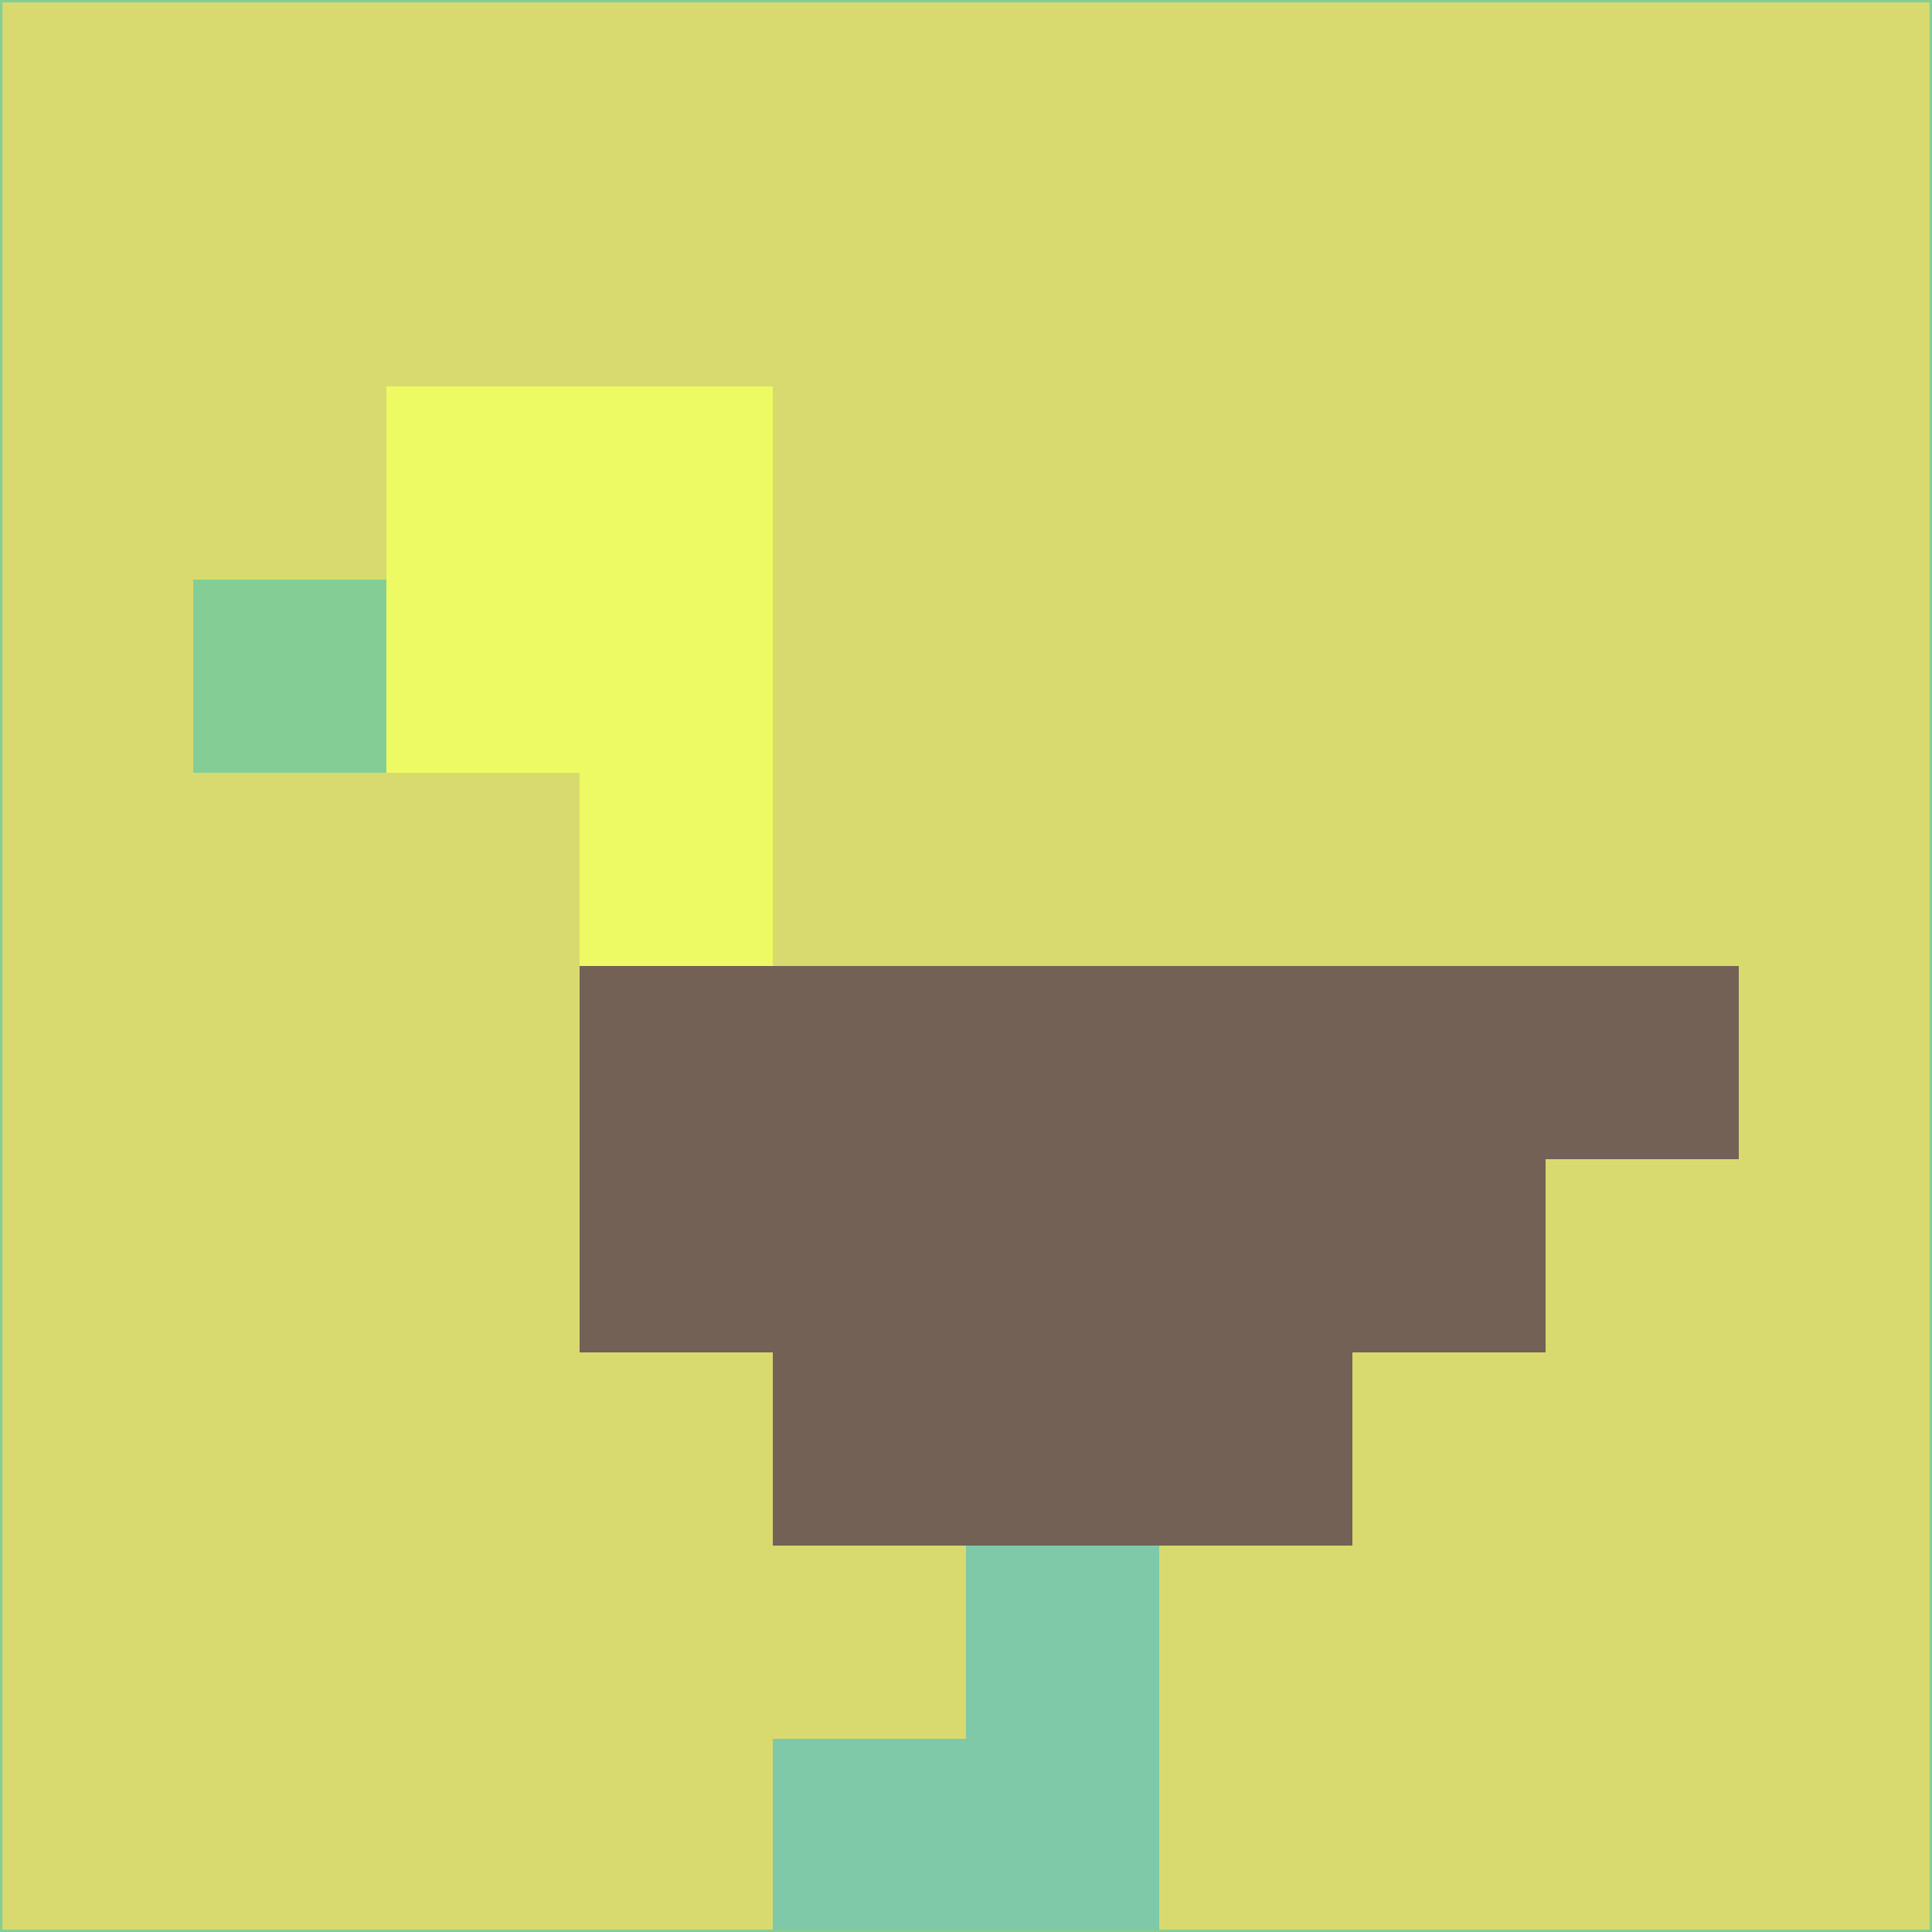 <svg xmlns="http://www.w3.org/2000/svg" version="1.1" width="785" height="785">
  <title>'goose-pfp-694263' by Dmitri Cherniak (Cyberpunk Edition)</title>
  <desc>
    seed=550395
    backgroundColor=#d8da70
    padding=20
    innerPadding=0
    timeout=500
    dimension=1
    border=false
    Save=function(){return n.handleSave()}
    frame=12

    Rendered at 2024-09-15T22:37:00.658Z
    Generated in 1ms
    Modified for Cyberpunk theme with new color scheme
  </desc>
  <defs/>
  <rect width="100%" height="100%" fill="#d8da70"/>
  <g>
    <g id="0-0">
      <rect x="0" y="0" height="785" width="785" fill="#d8da70"/>
      <g>
        <!-- Neon blue -->
        <rect id="0-0-2-2-2-2" x="157" y="157" width="157" height="157" fill="#edfa63"/>
        <rect id="0-0-3-2-1-4" x="235.5" y="157" width="78.5" height="314" fill="#edfa63"/>
        <!-- Electric purple -->
        <rect id="0-0-4-5-5-1" x="314" y="392.5" width="392.5" height="78.5" fill="#746156"/>
        <rect id="0-0-3-5-5-2" x="235.5" y="392.5" width="392.5" height="157" fill="#746156"/>
        <rect id="0-0-4-5-3-3" x="314" y="392.5" width="235.5" height="235.5" fill="#746156"/>
        <!-- Neon pink -->
        <rect id="0-0-1-3-1-1" x="78.5" y="235.5" width="78.5" height="78.5" fill="#84ce95"/>
        <!-- Cyber yellow -->
        <rect id="0-0-5-8-1-2" x="392.5" y="628" width="78.5" height="157" fill="#7fc9a8"/>
        <rect id="0-0-4-9-2-1" x="314" y="706.5" width="157" height="78.5" fill="#7fc9a8"/>
      </g>
      <rect x="0" y="0" stroke="#84ce95" stroke-width="2" height="785" width="785" fill="none"/>
    </g>
  </g>
  <script xmlns=""/>
</svg>